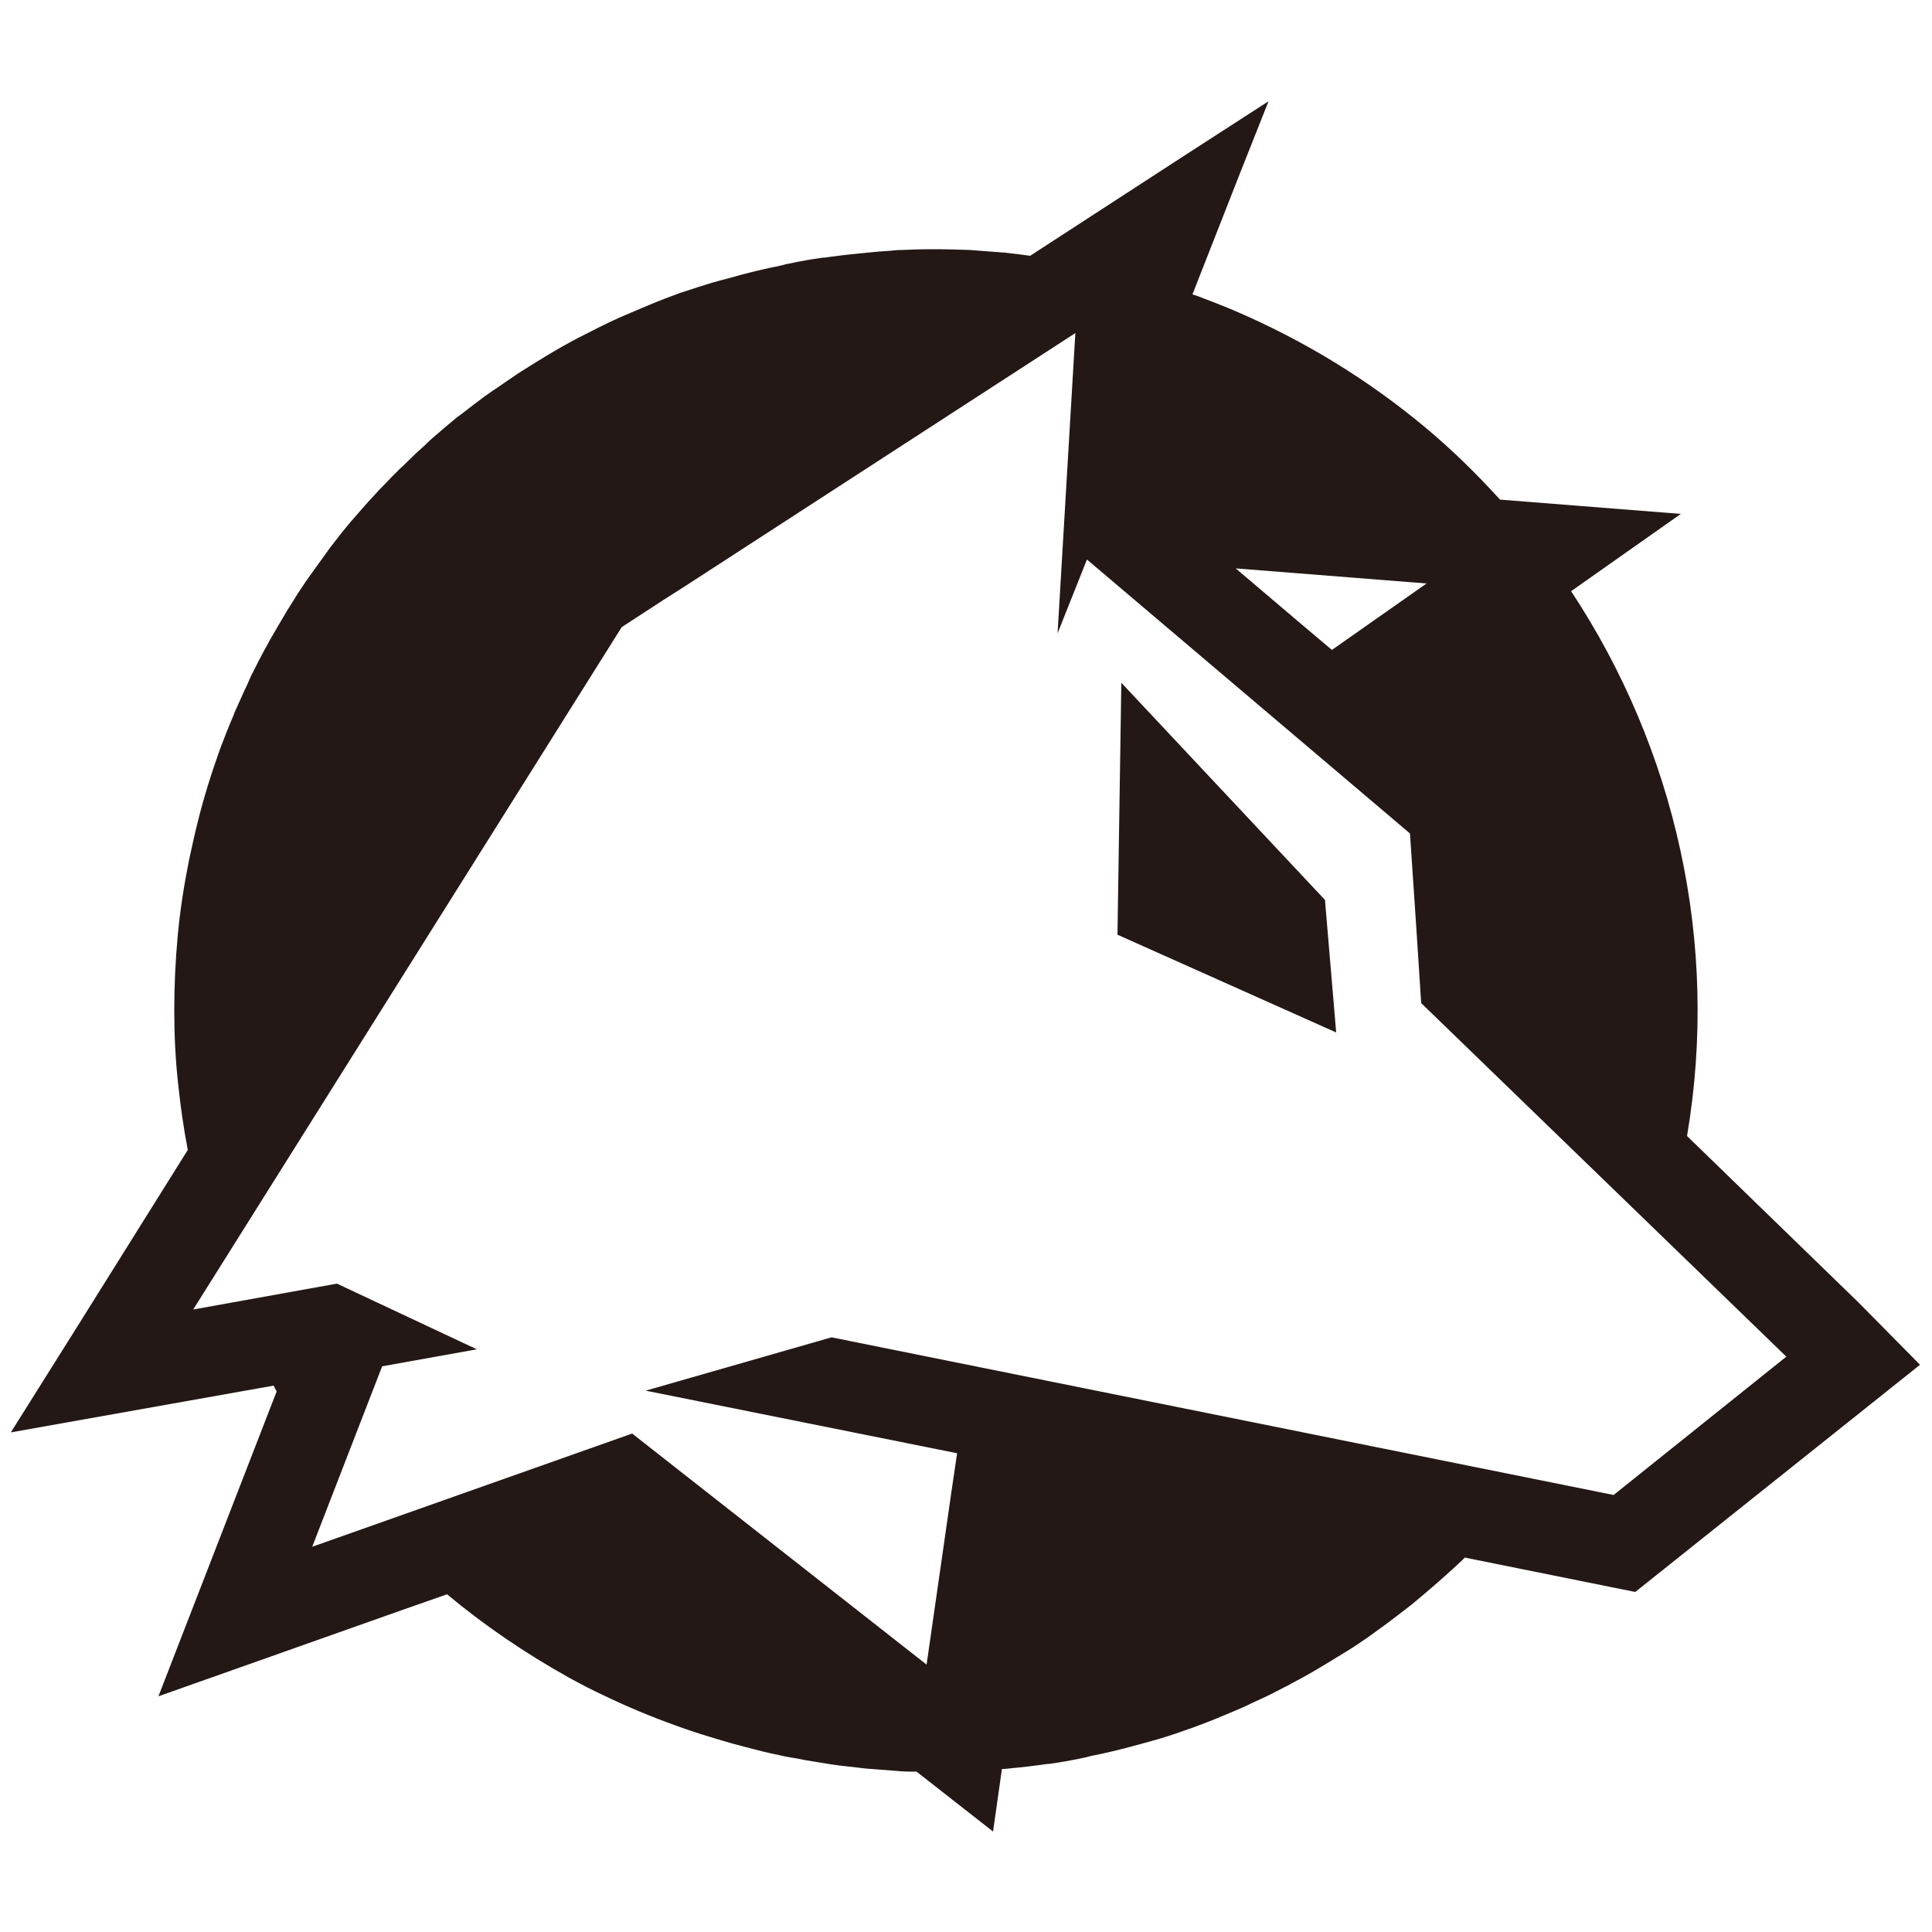 <?xml version="1.0" encoding="utf-8"?>
<!-- Generator: Adobe Illustrator 26.0.2, SVG Export Plug-In . SVG Version: 6.00 Build 0)  -->
<svg version="1.2" baseProfile="tiny-ps" id="レイヤー_1"
	 xmlns="http://www.w3.org/2000/svg" xmlns:xlink="http://www.w3.org/1999/xlink" viewBox="0 0 500 500" xml:space="preserve">
	 <title>Cybervision Hosting Co., Ltd.</title>
<g>
	<path fill="#231815" d="M481,337.1L436.6,294c8.5-50-3.1-100.3-30-141l28.4-20l-46.8-3.7c-5.9-6.5-12.2-12.7-19-18.4
		c-14.8-12.4-31.6-22.8-50.2-30.7c-3.1-1.3-6.2-2.5-9.4-3.7c-0.3-0.1-0.7-0.2-1-0.3L321,44.6l7.3-18.4l-22.6,14.6l-39.1,25.4
		c-1-0.1-2-0.3-3-0.4c-1.1-0.1-2.3-0.3-3.4-0.4c-2.2-0.2-4.4-0.3-6.5-0.5c-0.9-0.1-1.7-0.1-2.6-0.2c-3-0.1-5.9-0.2-8.9-0.2
		c-0.1,0-0.1,0-0.2,0c-0.4,0-0.7,0-1.1,0c-2.6,0-5.1,0.1-7.7,0.2c-0.9,0-1.9,0.1-2.8,0.2c-2,0.1-4.1,0.3-6.1,0.5
		c-1,0.1-1.9,0.2-2.9,0.3c-2.3,0.2-4.5,0.5-6.8,0.8c-0.6,0.1-1.2,0.2-1.8,0.2c-2.9,0.4-5.7,0.9-8.5,1.5c-0.7,0.1-1.4,0.3-2.1,0.5
		c-2.1,0.4-4.3,0.9-6.4,1.4c-0.9,0.2-1.9,0.5-2.8,0.7c-2,0.5-3.9,1.1-5.9,1.6c-0.9,0.2-1.7,0.5-2.6,0.7c-2.7,0.8-5.4,1.7-8.1,2.6
		c0,0-0.1,0-0.1,0c-2.7,1-5.4,2-8,3.1c-0.8,0.3-1.6,0.7-2.4,1c-1.9,0.8-3.7,1.6-5.6,2.4c-0.9,0.4-1.7,0.8-2.6,1.2
		c-1.9,0.9-3.9,1.9-5.8,2.9c-0.7,0.3-1.3,0.7-2,1c-2.5,1.3-5,2.7-7.5,4.2c-0.5,0.3-1,0.6-1.5,0.9c-2,1.2-3.9,2.4-5.8,3.6
		c-0.8,0.5-1.6,1-2.4,1.6c-1.7,1.1-3.3,2.3-5,3.4c-0.8,0.5-1.5,1.1-2.3,1.6c-2,1.5-4,3-5.9,4.5c-0.3,0.2-0.6,0.5-1,0.7
		c-2.2,1.8-4.4,3.7-6.6,5.6c-0.6,0.5-1.2,1.1-1.8,1.7c-1.6,1.4-3.1,2.8-4.6,4.3c-0.7,0.7-1.4,1.4-2.1,2c-1.5,1.5-3,3-4.4,4.5
		c-0.6,0.6-1.2,1.2-1.7,1.8c-2,2.1-3.9,4.3-5.8,6.5c-0.3,0.3-0.5,0.6-0.8,0.9c-1.6,1.9-3.2,3.9-4.7,5.9c-0.6,0.7-1.1,1.5-1.7,2.3
		c-1.2,1.7-2.4,3.3-3.6,5c-0.6,0.8-1.1,1.6-1.7,2.4c-1.3,1.9-2.6,3.9-3.8,5.9c-0.3,0.5-0.7,1.1-1,1.6c-1.5,2.5-3,5.1-4.5,7.7
		c-0.4,0.7-0.7,1.4-1.1,2c-1.1,2-2.1,4-3.1,6c-0.5,0.9-0.9,1.8-1.3,2.8c-0.9,1.9-1.8,3.9-2.7,5.9c-0.4,0.9-0.8,1.7-1.1,2.6
		c-1.2,2.8-2.3,5.6-3.4,8.5c0,0,0,0,0,0c-2.3,6.4-4.3,12.8-5.9,19.3c-0.8,3.2-1.5,6.5-2.2,9.7c-1.3,6.5-2.3,12.9-2.9,19.4
		c-0.6,6.5-0.9,12.9-0.9,19.3c0,6.4,0.3,12.8,1,19.1c0.6,5.7,1.4,11.4,2.5,17.1L20.2,343L2.8,370.7l68-12.1c0.3,0.5,0.5,1,0.8,1.5
		L41,439l63-22.3l11.7-4.1c9.7,8.1,20.3,15.3,31.6,21.6c2.9,1.6,5.8,3.1,8.8,4.5c6,2.9,12.2,5.5,18.6,7.8c0,0,0,0,0,0
		c3,1.1,6,2.1,9,3c1,0.3,2,0.6,3,0.9c2,0.6,4.1,1.2,6.1,1.7c1.2,0.3,2.3,0.6,3.5,0.9c1.9,0.5,3.8,0.9,5.7,1.3
		c1.2,0.3,2.4,0.5,3.7,0.7c1.9,0.4,3.7,0.7,5.6,1c1.2,0.2,2.4,0.4,3.7,0.6c1.9,0.3,3.8,0.5,5.7,0.7c1.1,0.1,2.3,0.3,3.4,0.4
		c2.2,0.2,4.3,0.3,6.5,0.5c0.9,0.1,1.8,0.1,2.6,0.2c1.3,0.1,2.7,0.1,4,0.1l19.8,15.5l2.3-16.2c0.2,0,0.4,0,0.7,0
		c1-0.1,1.9-0.2,2.9-0.3c2.3-0.2,4.5-0.5,6.8-0.8c0.6-0.1,1.2-0.2,1.8-0.2c2.9-0.4,5.7-0.9,8.5-1.5c0.7-0.1,1.4-0.3,2.1-0.5
		c2.1-0.4,4.3-0.9,6.4-1.4c0.9-0.2,1.9-0.5,2.8-0.7c2-0.5,4-1.1,5.9-1.6c0.8-0.2,1.7-0.5,2.5-0.7c2.7-0.8,5.4-1.7,8.1-2.7
		c0,0,0.1,0,0.1,0c2.7-1,5.4-2,8-3.1c0.8-0.3,1.6-0.7,2.4-1c1.9-0.8,3.8-1.6,5.6-2.5c0.9-0.4,1.7-0.8,2.6-1.2c2-0.9,3.9-1.9,5.8-2.9
		c0.6-0.3,1.3-0.6,1.9-1c2.5-1.3,5-2.7,7.5-4.2c0.5-0.3,1-0.6,1.5-0.9c2-1.2,3.9-2.4,5.9-3.6c0.8-0.5,1.6-1,2.3-1.5
		c1.7-1.1,3.4-2.3,5-3.5c0.7-0.5,1.5-1.1,2.2-1.6c2-1.5,4-3,5.9-4.5c0.3-0.2,0.6-0.5,0.9-0.7c2.2-1.8,4.4-3.7,6.6-5.6
		c0.6-0.5,1.2-1.1,1.8-1.6c1.6-1.4,3.1-2.8,4.7-4.3c0.2-0.2,0.4-0.4,0.6-0.6l44.1,8.9l73.7-58.8L481,337.1z M369.2,151l-24.5,17.2
		l-8.3-7l-16.6-14.1L369.2,151z M417.6,386.9l-202.4-40.8l-48.1,13.8l80.6,16.2l-1.8,12.2l1-6.9l-7.1,49.4l-54.8-43l-10.7-8.4
		l-10.7-8.4l-82.8,29.3l18.1-46.7l24.5-4.4l-36.2-17L50,338.9l110.9-176.6l10.9-7.1l5.5-3.5l101-65.5l-4.6,77.7l7.6-19.1l83.6,70.9
		l0.8,11.9l0.8,11.9l0,0l1.3,20.1l94.5,91.5L417.6,386.9z M342.9,232.9l2.9,34.3l-56.6-25.3l1-65.2L342.9,232.9z"/>
</g>
</svg>
